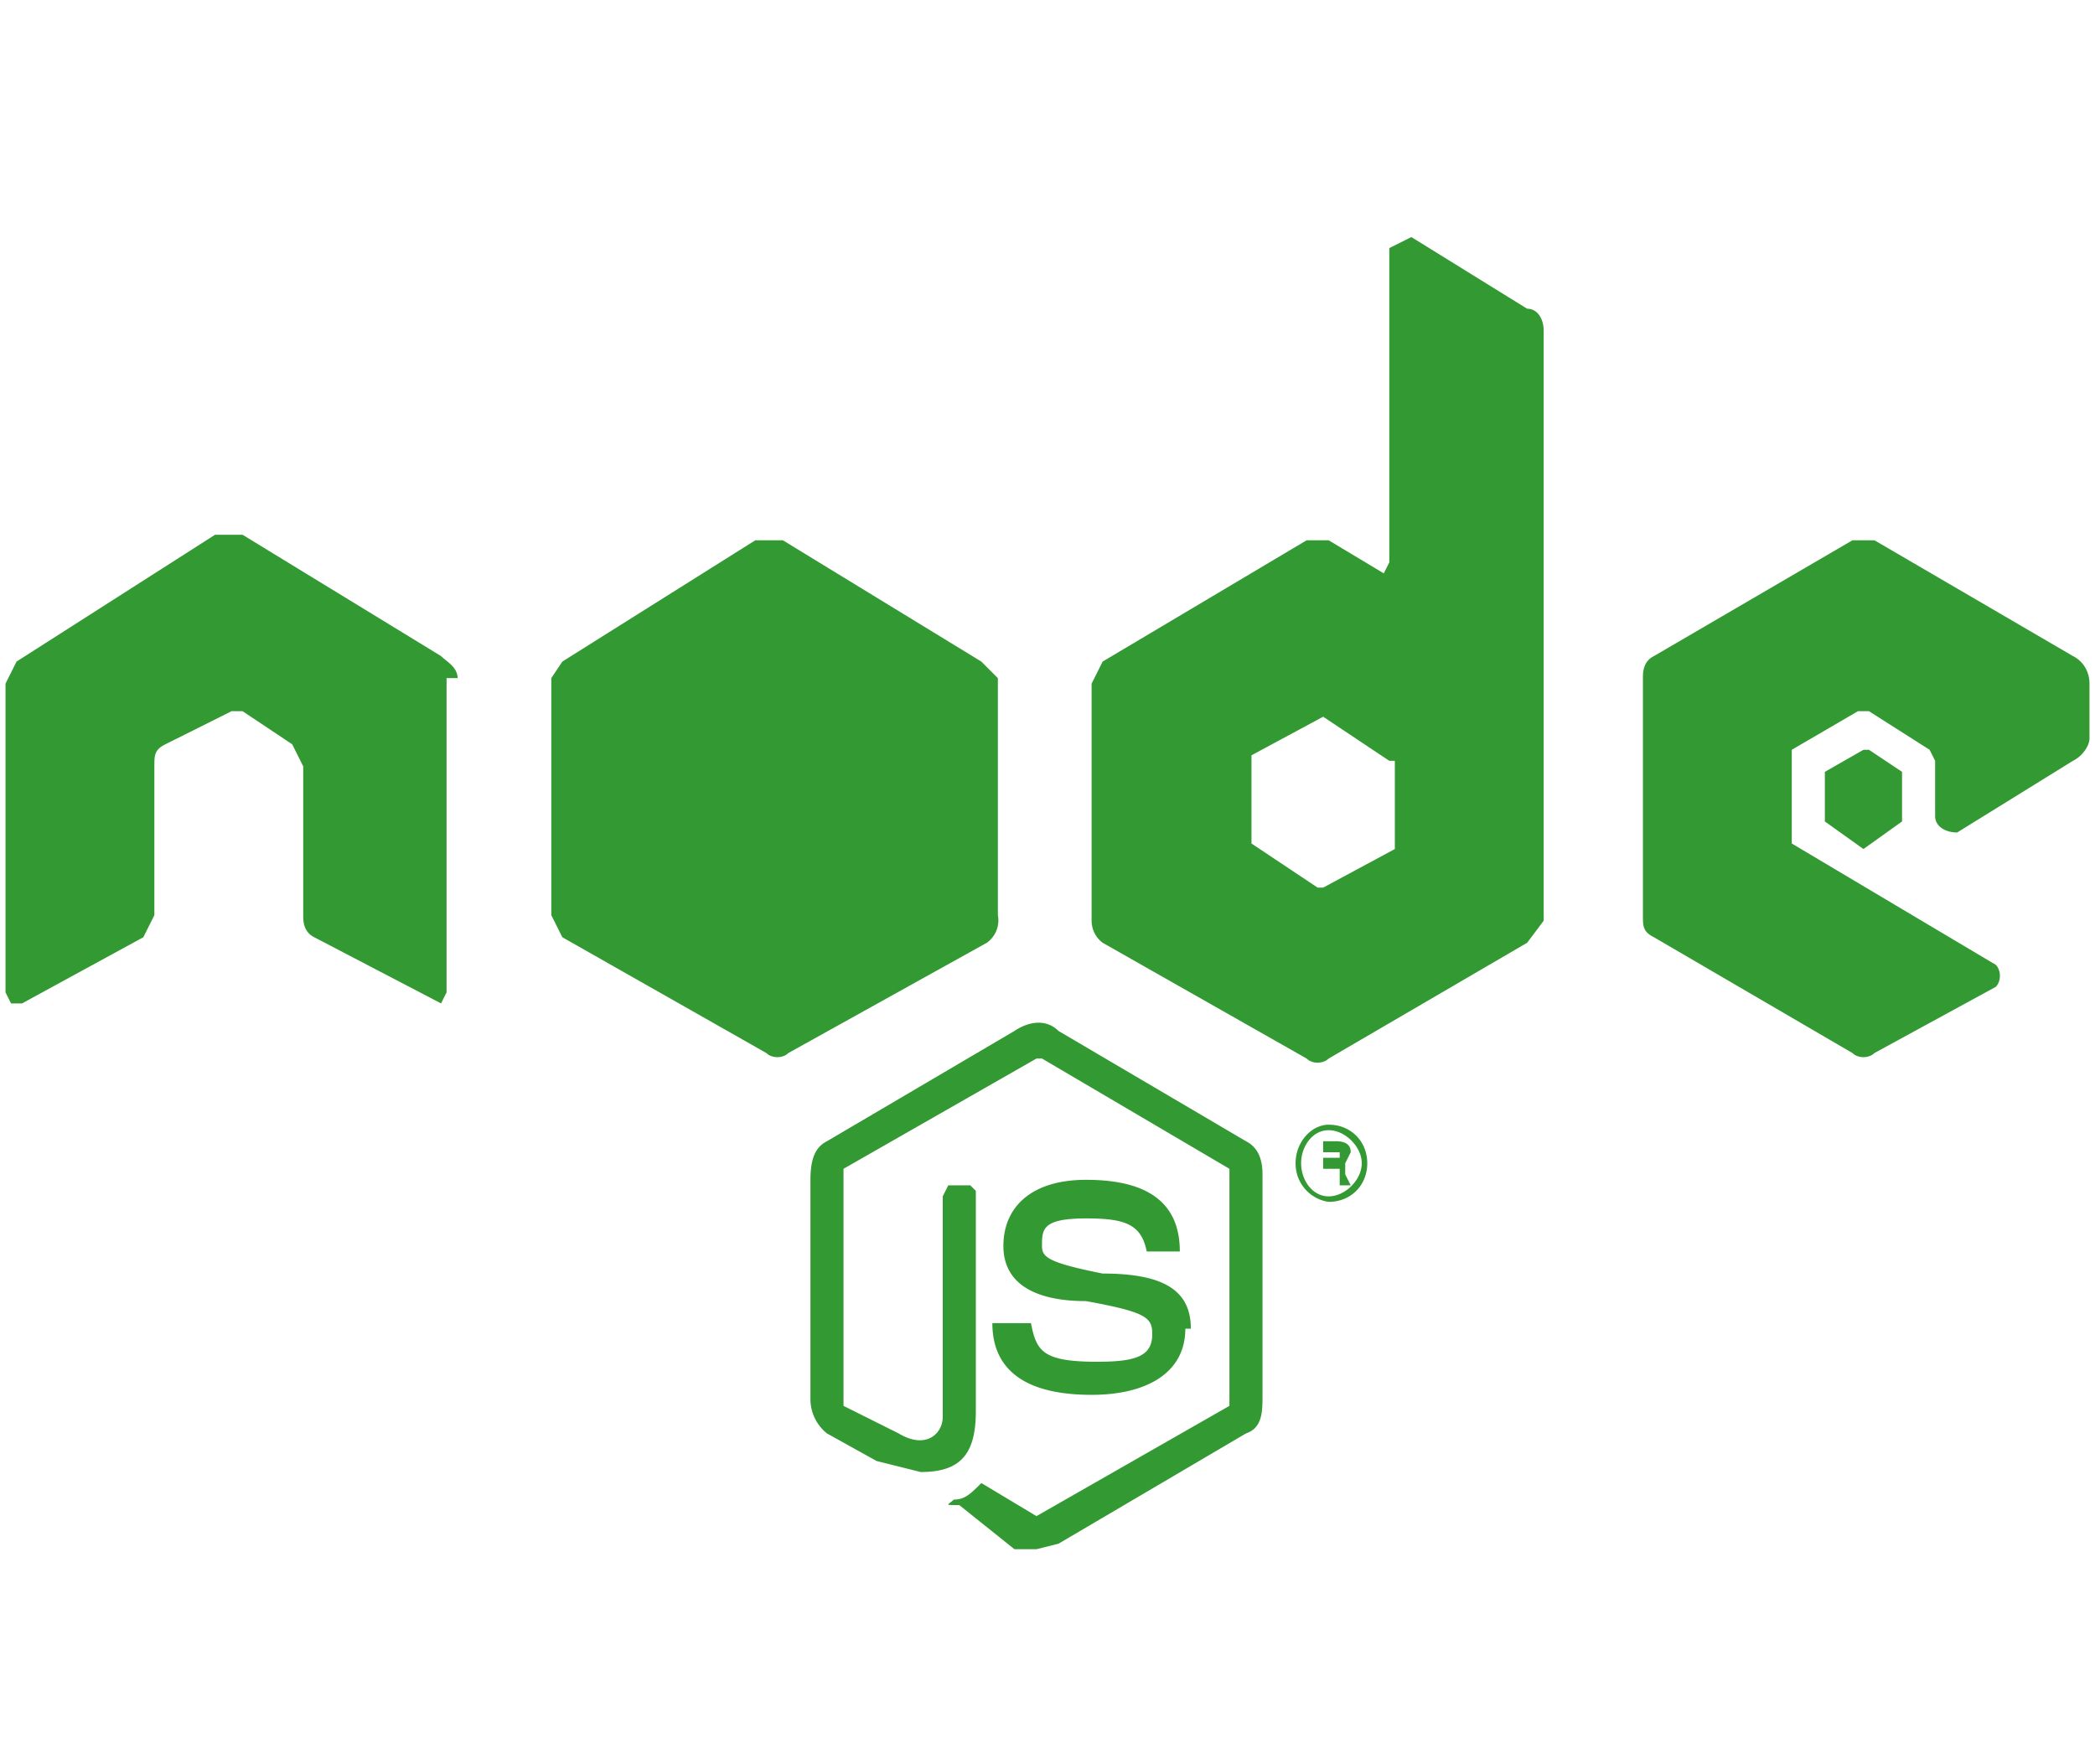 <svg xmlns="http://www.w3.org/2000/svg" width="38" height="32" fill="none"><g clip-path="url(#a)"><path fill="#393" d="M18.8 28.1h-.4l-1-.8c-.3 0-.2 0-.1-.1.2 0 .3-.1.5-.3l1 .6 3.5-2v-4.3l-3.4-2h-.1l-3.5 2v4.3l1 .5c.5.3.8 0 .8-.3v-4l.1-.2h.4l.1.1v4c0 .8-.3 1.1-1 1.1l-.8-.2-.9-.5a.8.8 0 0 1-.3-.6v-4c0-.4.1-.6.3-.7l3.4-2c.3-.2.6-.2.8 0l3.4 2c.2.1.3.3.3.6v4c0 .3 0 .6-.3.7l-3.4 2-.4.1Zm2.8-4c0-.7-.5-1-1.6-1-1-.2-1.1-.3-1.1-.5 0-.3 0-.5.8-.5.7 0 1 .1 1.1.6h.6c0-.9-.6-1.3-1.7-1.3-1 0-1.5.5-1.5 1.2s.6 1 1.5 1c1.1.2 1.2.3 1.2.6 0 .4-.3.5-1 .5-1 0-1.1-.2-1.2-.7H18c0 .6.3 1.3 1.8 1.3 1 0 1.7-.4 1.7-1.2Zm3.2-3c0 .4-.3.7-.7.7a.7.7 0 0 1-.6-.7c0-.4.3-.7.6-.7.4 0 .7.3.7.7Zm-.1 0c0-.3-.3-.6-.6-.6s-.5.3-.5.6.2.6.5.6.6-.3.6-.6Zm-.3.4h-.1v-.3H24v.3H24v-.8h.2c.1 0 .3 0 .3.2l-.1.2v.2l.1.2Zm-.1-.6H24v.1H24.3Zm-16-8.6c0-.2-.2-.3-.3-.4L4.4 9.7h-.5L.3 12l-.2.4V18l.1.2h.2L2.6 17l.2-.4v-2.7c0-.2 0-.3.2-.4l1-.5.2-.1h.2l.9.6.2.4v2.7c0 .1 0 .3.2.4L8 18.2H8l.1-.2v-5.7ZM28 6v10.7l-.3.4-3.6 2.1c-.1.1-.3.1-.4 0L20 17.1a.5.5 0 0 1-.2-.4v-4.3l.2-.4 3.7-2.2h.4l1 .6.1-.2V4.5l.4-.2 2.1 1.3c.2 0 .3.2.3.4Zm-2.8 7.8L24 13l-1.3.7v1.6l1.2.8h.1l1.3-.7v-1.6Zm12.4 0c.2-.1.3-.3.3-.4v-1c0-.2-.1-.4-.3-.5l-3.6-2.1h-.4l-3.6 2.1c-.2.1-.2.3-.2.4v4.3c0 .2 0 .3.2.4l3.6 2.1c.1.1.3.1.4 0l2.2-1.2c.1-.1.1-.3 0-.4l-3.7-2.2v-1.7l1.2-.7h.2l1.1.7.1.2v1c0 .2.2.3.4.3l2.1-1.3Zm-4.5.2v.9l.7.5.7-.5V14l-.6-.4h-.1l-.7.4Zm-15 2.6v-4.3l-.3-.3-3.6-2.2h-.5L10.2 12l-.2.3v4.3l.2.4 3.7 2.1c.1.1.3.1.4 0l3.6-2a.5.5 0 0 0 .2-.5ZM13.6 9Zm4.5 8v-.1Z"/></g><defs><clipPath id="a"><path fill="#fff" d="M.1.7H38v31H.1z"/></clipPath></defs></svg>